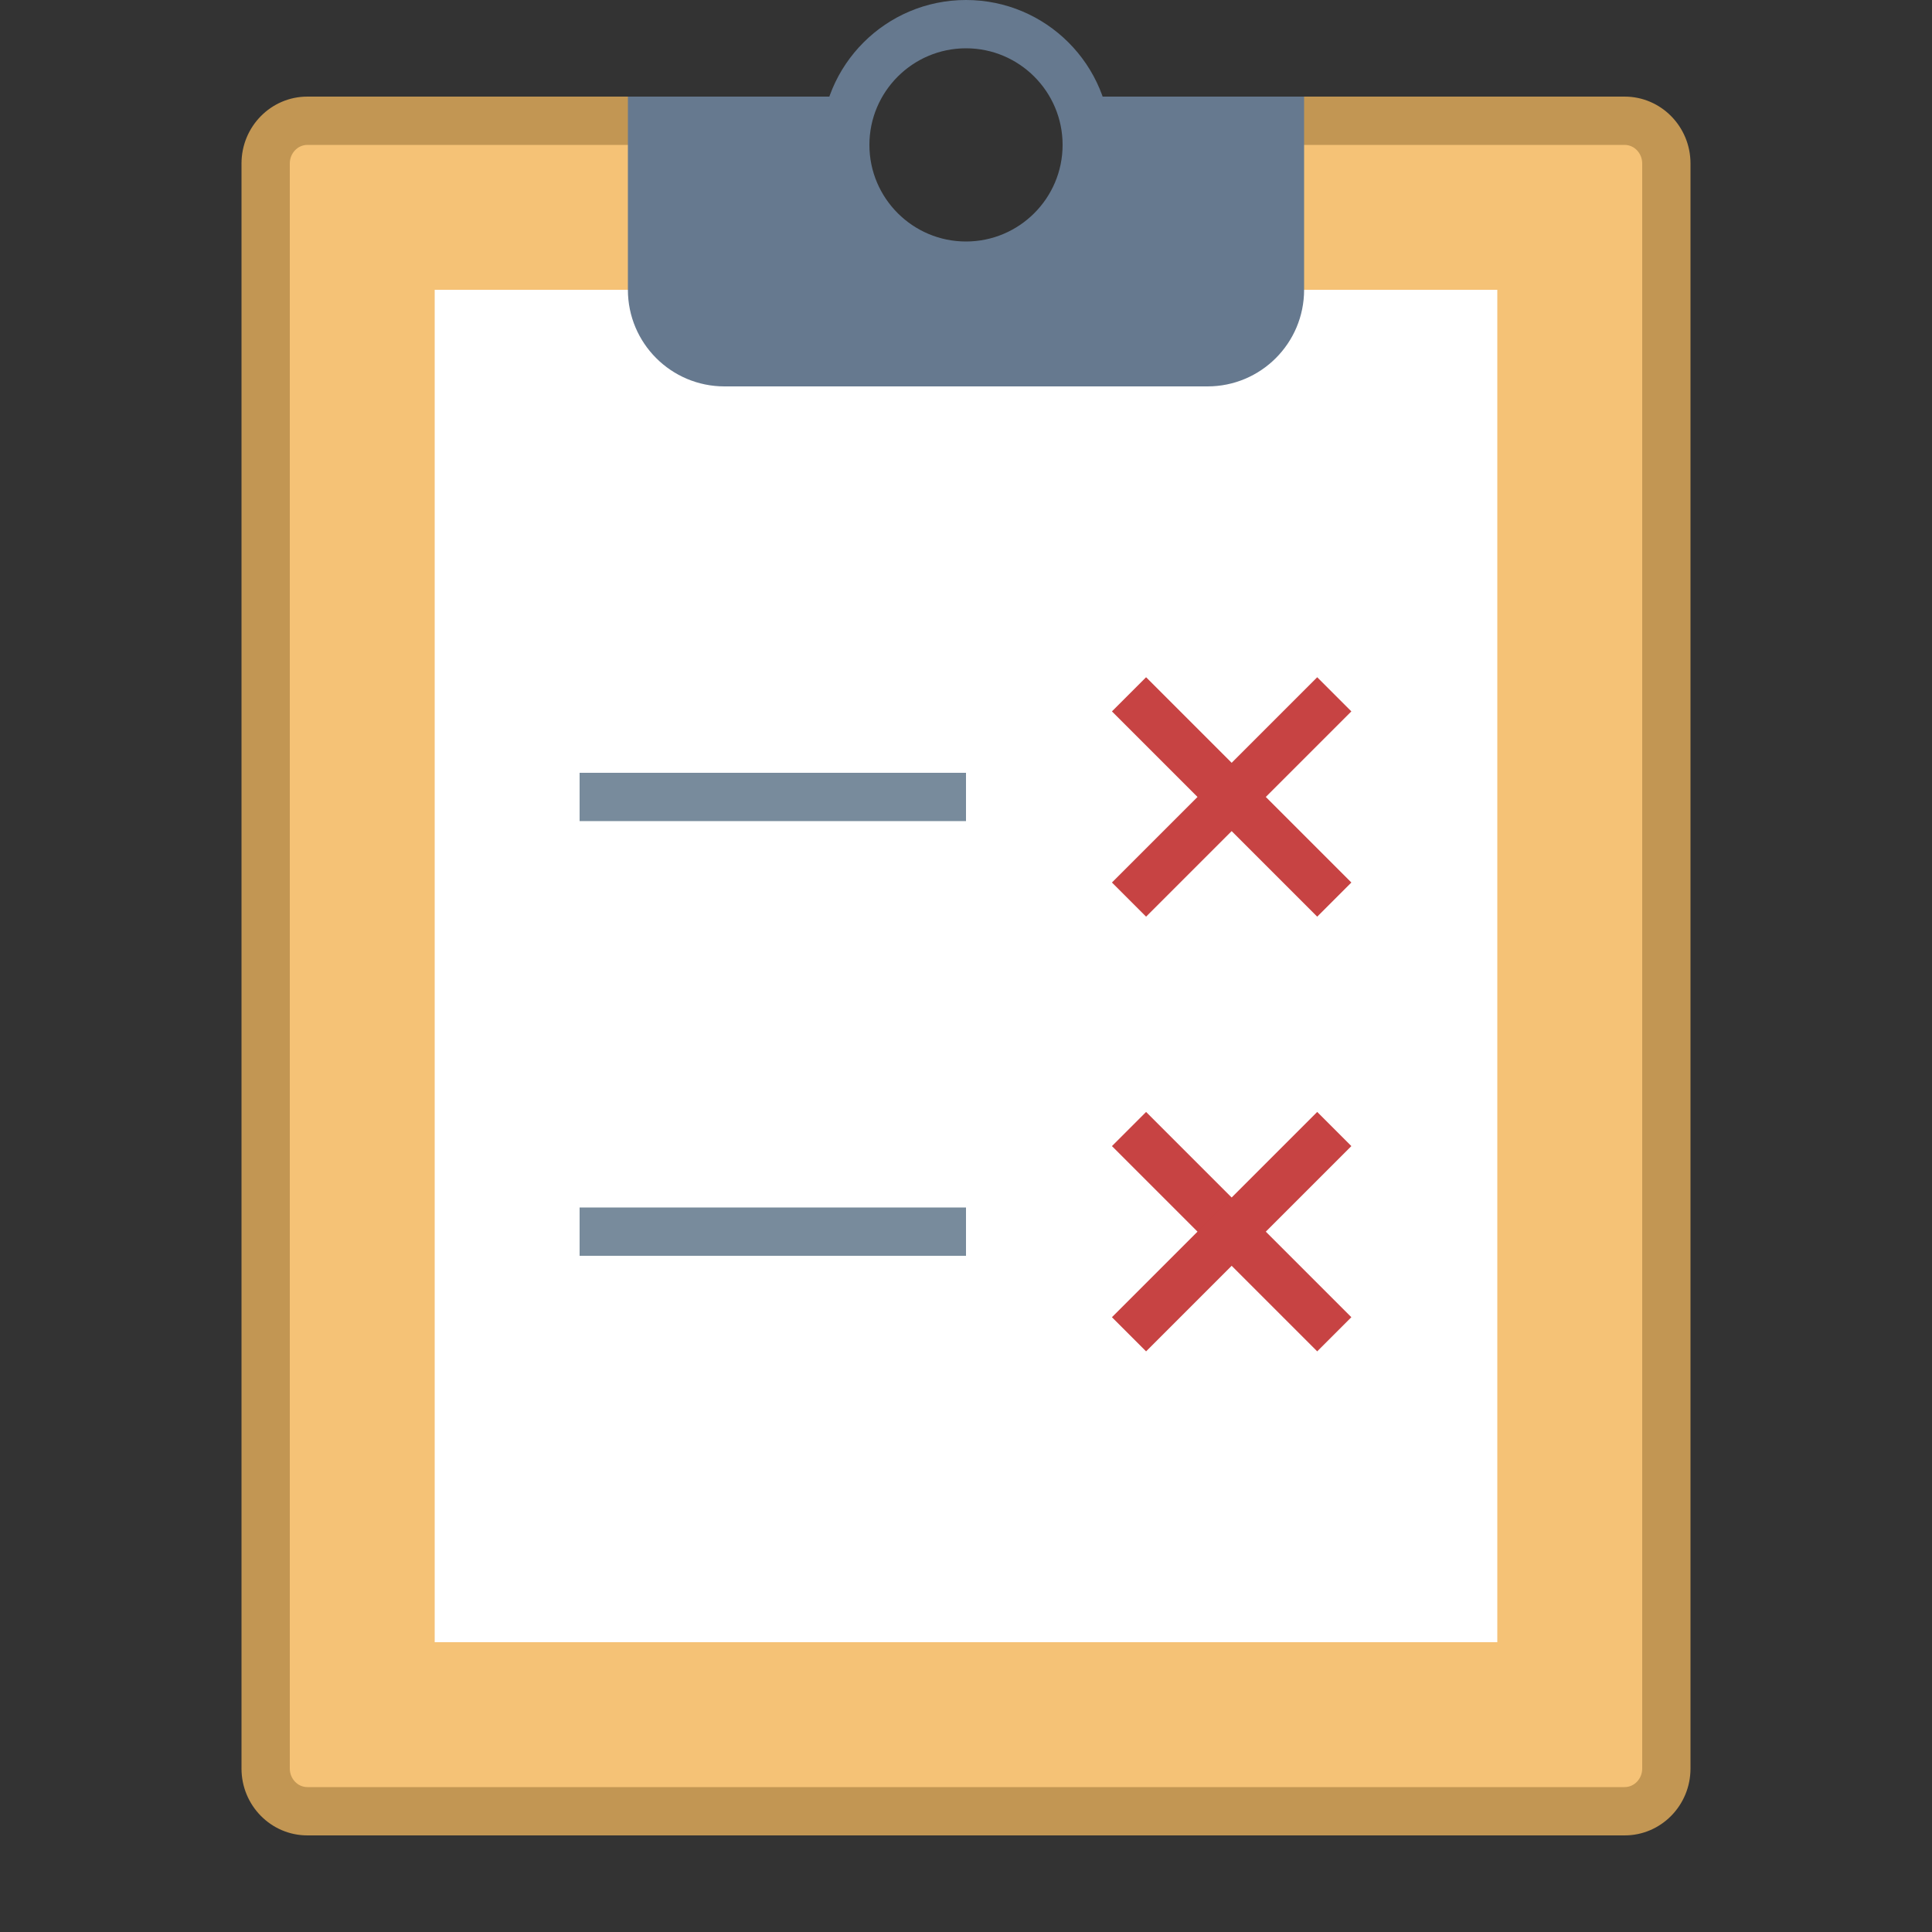 <?xml version="1.0" encoding="iso-8859-1"?>
<!-- Generator: Adobe Illustrator 19.1.1, SVG Export Plug-In . SVG Version: 6.00 Build 0)  -->
<svg xmlns="http://www.w3.org/2000/svg" xmlns:xlink="http://www.w3.org/1999/xlink" version="1.1" id="Layer_1" x="0px" y="0px" viewBox="0 0 40 40" style="enable-background:new 0 0 40 40;" xml:space="preserve">
<rect x="0" y="0" width="40" height="40" fill="#333333" stroke="none"/>
<g>
	<path style="fill:#F5C276;" d="M6.363,37.5c-0.476,0-0.863-0.396-0.863-0.885V3.385C5.5,2.896,5.888,2.5,6.363,2.5H16.54   C16.513,2.668,16.5,2.834,16.5,3c0,1.93,1.57,3.5,3.5,3.5s3.5-1.57,3.5-3.5c0-0.166-0.013-0.332-0.04-0.5h10.177   c0.476,0,0.863,0.396,0.863,0.885v33.23c0,0.488-0.388,0.885-0.863,0.885H6.363z"/>
	<path style="fill:#C29653;" d="M33.636,3C33.837,3,34,3.173,34,3.385v33.231C34,36.827,33.837,37,33.636,37H6.364   C6.163,37,6,36.827,6,36.615V3.385C6,3.173,6.163,3,6.364,3H16c0,2.206,1.794,4,4,4s4-1.794,4-4H33.636 M33.636,2h-10.82   C22.928,2.314,23,2.647,23,3c0,1.657-1.343,3-3,3s-3-1.343-3-3c0-0.353,0.072-0.686,0.184-1H6.364C5.611,2,5,2.62,5,3.385v33.231   C5,37.38,5.611,38,6.364,38h27.273C34.389,38,35,37.38,35,36.615V3.385C35,2.62,34.389,2,33.636,2L33.636,2z"/>
</g>
<g>
	<rect x="9" y="6" style="fill:#FFFFFF;" width="22" height="28"/>
</g>
<path style="fill:#66798F;" d="M22.289,2c0.225,0.515,0.289,1.116,0.099,1.747c-0.247,0.819-0.937,1.479-1.769,1.679  C18.97,5.821,17.5,4.582,17.5,3c0-0.356,0.077-0.693,0.211-1H13v4c0,1.105,0.895,2,2,2h10c1.105,0,2-0.895,2-2V2H22.289z"/>
<g>
	<path style="fill:#66798F;" d="M20,1c1.103,0,2,0.897,2,2s-0.897,2-2,2s-2-0.897-2-2S18.897,1,20,1 M20,0c-1.657,0-3,1.343-3,3   s1.343,3,3,3s3-1.343,3-3S21.657,0,20,0L20,0z"/>
</g>
<rect x="12" y="25" style="fill:#788B9C;" width="8" height="1"/>
<rect x="12" y="16" style="fill:#788B9C;" width="8" height="1"/>
<line style="fill:none;stroke:#C74343;stroke-miterlimit:10;" x1="23.375" y1="14.375" x2="27.625" y2="18.625"/>
<line style="fill:none;stroke:#C74343;stroke-miterlimit:10;" x1="27.625" y1="14.375" x2="23.375" y2="18.625"/>
<line style="fill:none;stroke:#C74343;stroke-miterlimit:10;" x1="23.375" y1="23.375" x2="27.625" y2="27.625"/>
<line style="fill:none;stroke:#C74343;stroke-miterlimit:10;" x1="27.625" y1="23.375" x2="23.375" y2="27.625"/>
</svg>
